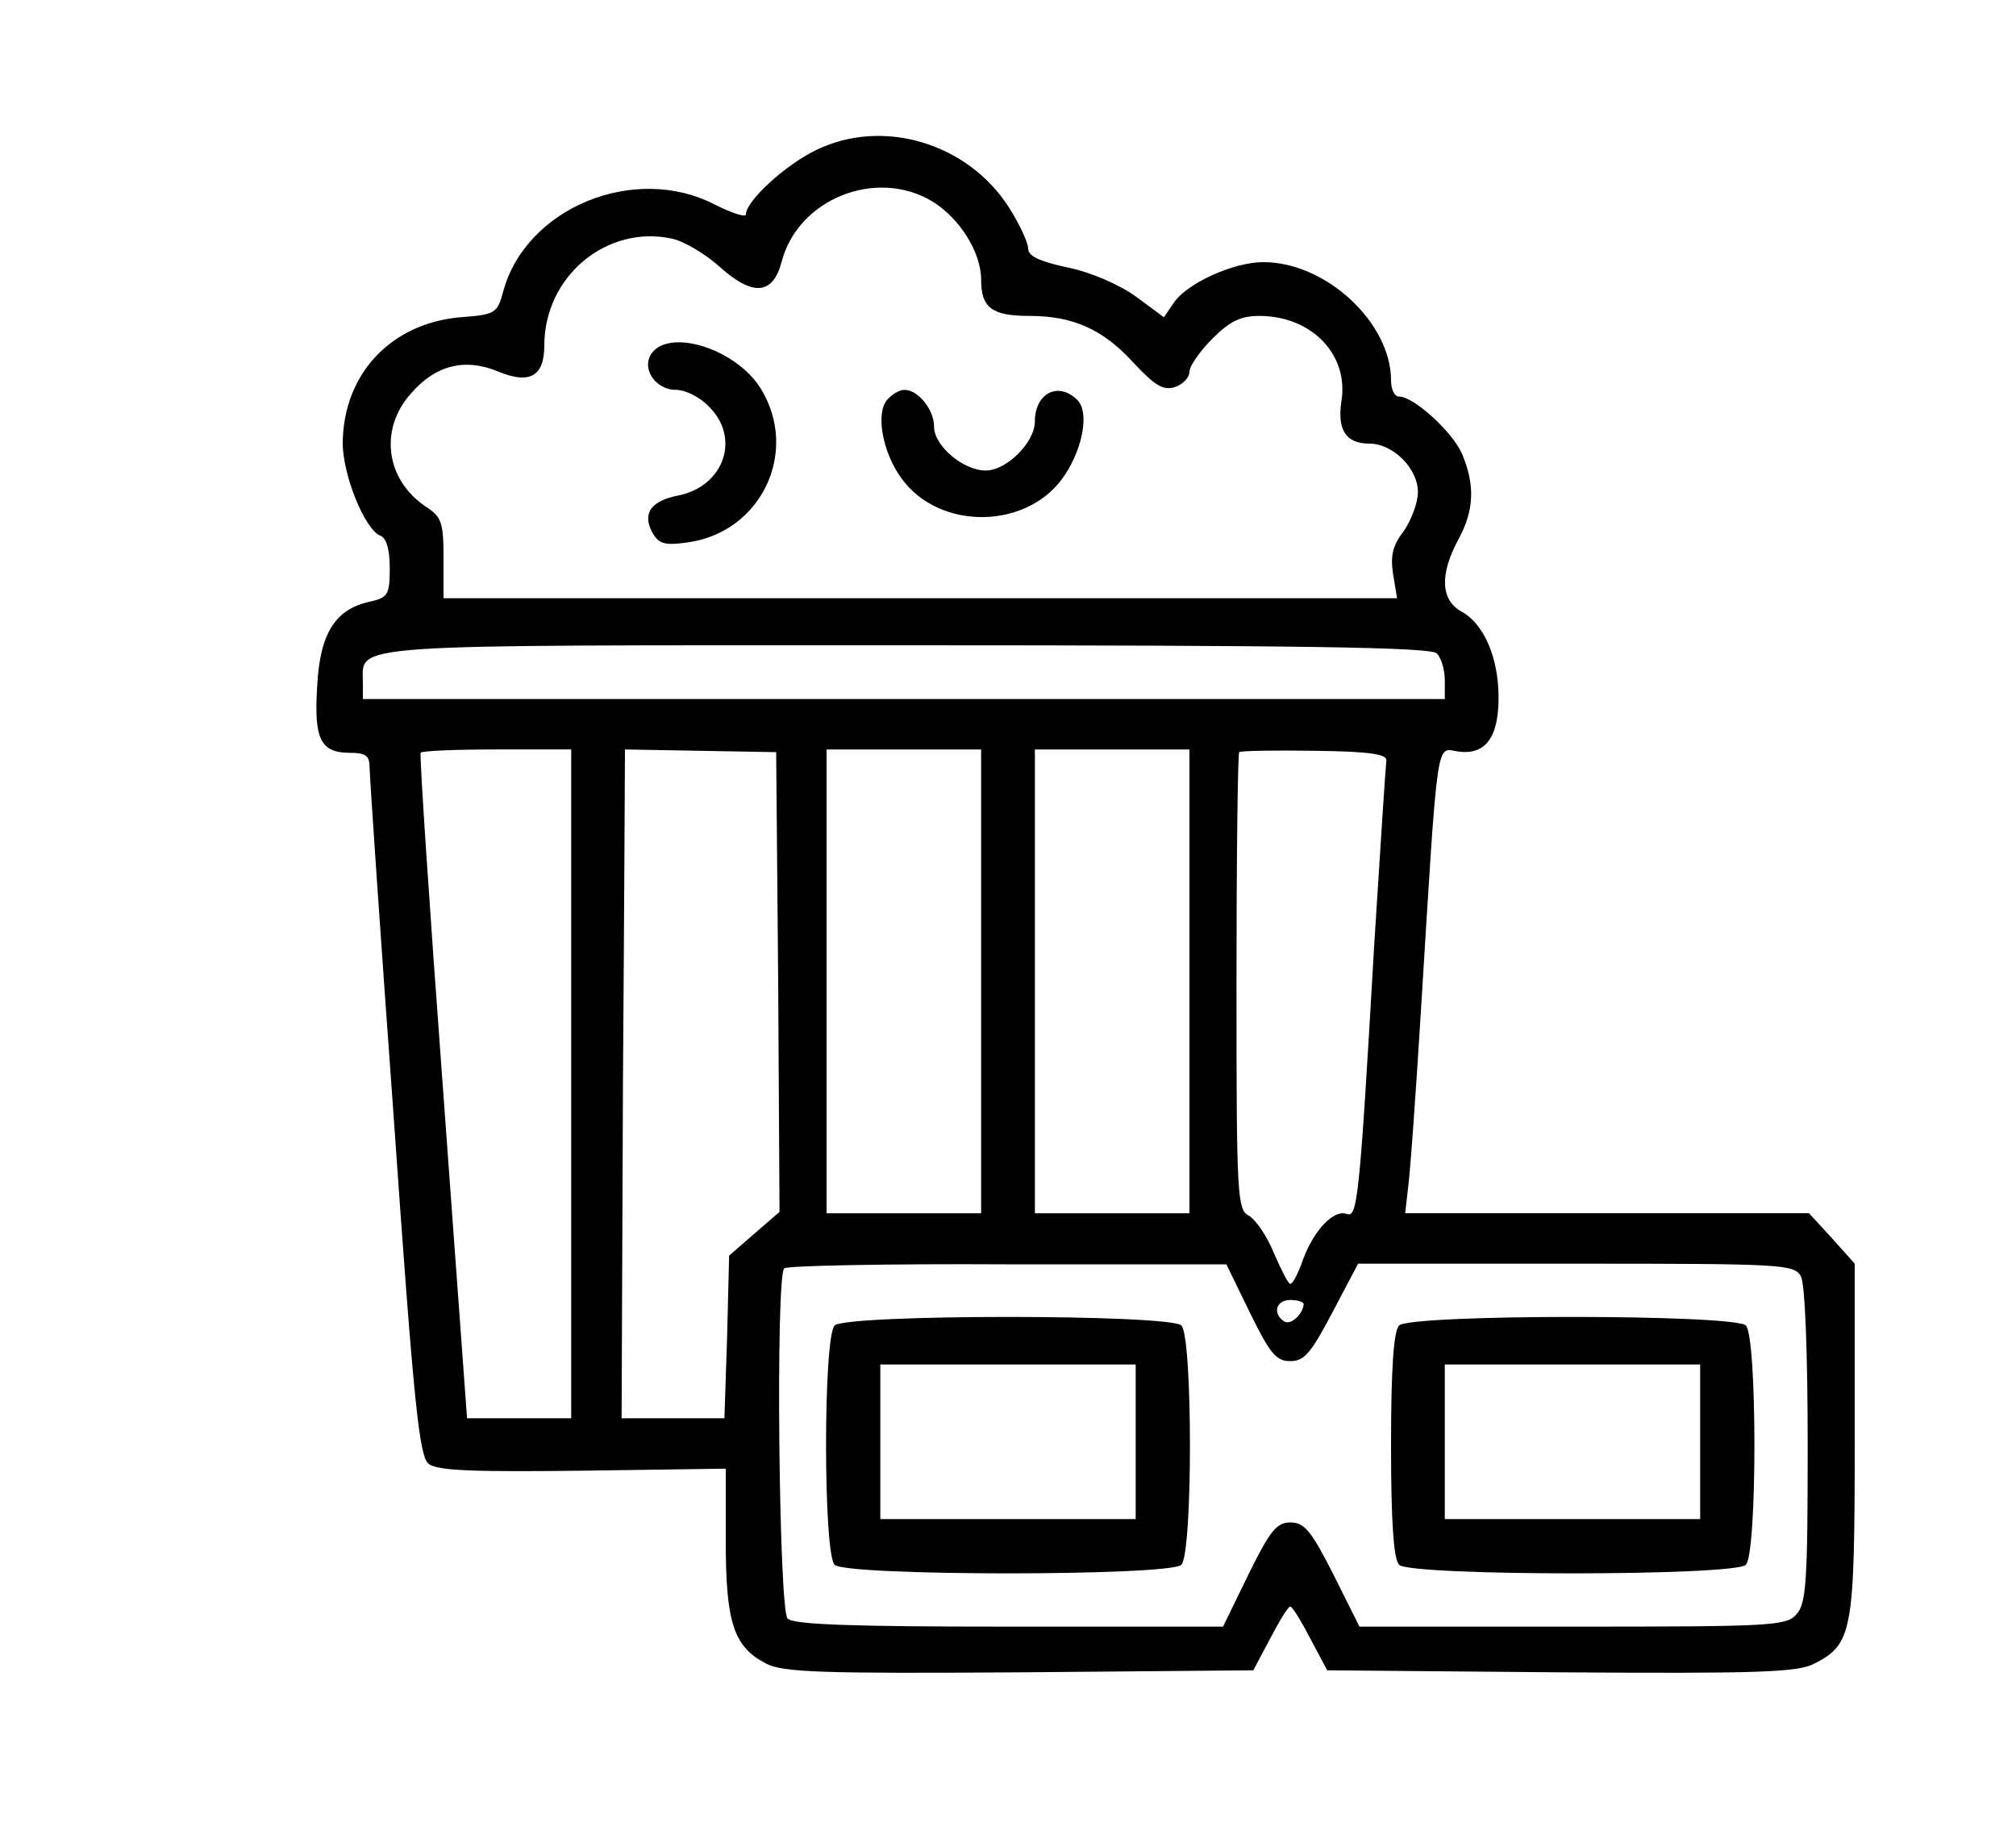 <?xml version="1.0" standalone="no"?>
<!DOCTYPE svg PUBLIC "-//W3C//DTD SVG 20010904//EN"
 "http://www.w3.org/TR/2001/REC-SVG-20010904/DTD/svg10.dtd">
<svg version="1.0" xmlns="http://www.w3.org/2000/svg"
 width="300pt" height="273pt" viewBox="0 0 300 273"
 preserveAspectRatio="xMidYMid meet">
<g transform="translate(0,273) scale(0.1,-0.1)"
fill="#000000" stroke="none">
<path d="M1215 2507 c-46 -22 -105 -76 -105 -96 0 -5 -21 2 -47 15 -119 61
-280 -5 -314 -129 -9 -33 -11 -35 -64 -39 -103 -9 -174 -84 -175 -187 0 -48
33 -129 56 -138 9 -3 14 -21 14 -48 0 -40 -3 -44 -29 -50 -52 -11 -75 -47 -79
-126 -5 -79 5 -99 49 -99 23 0 29 -4 29 -22 0 -12 16 -247 36 -522 30 -430 38
-503 52 -514 13 -10 66 -12 230 -10 l212 3 0 -108 c0 -122 12 -157 60 -182 25
-13 81 -15 377 -13 l348 3 25 47 c14 27 27 48 30 48 3 0 16 -21 30 -48 l25
-47 348 -3 c296 -2 352 0 377 13 57 29 60 48 60 335 l0 260 -34 38 -34 37
-301 0 -300 0 4 35 c3 19 12 143 20 275 25 405 22 382 54 377 41 -6 61 20 61
80 0 60 -22 110 -55 128 -31 17 -33 55 -5 107 24 44 25 81 6 127 -14 33 -72
86 -94 86 -7 0 -12 11 -12 24 0 86 -97 176 -190 176 -44 0 -113 -31 -133 -60
l-15 -22 -42 31 c-25 18 -67 36 -101 43 -42 9 -59 17 -59 28 0 9 -13 37 -29
62 -61 95 -187 133 -286 85z m173 -77 c40 -25 72 -75 72 -116 0 -42 16 -54 72
-54 65 0 110 -20 156 -71 31 -33 43 -40 60 -35 12 4 22 14 22 23 0 8 15 30 34
49 26 26 42 34 70 34 78 0 134 -58 122 -128 -6 -42 7 -62 42 -62 35 0 72 -37
72 -72 0 -16 -10 -42 -21 -58 -17 -22 -20 -37 -16 -64 l6 -36 -710 0 -709 0 0
60 c0 53 -3 61 -26 76 -60 40 -70 115 -23 168 37 43 81 54 131 33 46 -19 68
-7 68 39 0 103 93 180 190 159 18 -4 50 -23 71 -42 49 -44 79 -42 92 7 24 94
141 141 225 90z m750 -672 c7 -7 12 -25 12 -40 l0 -28 -805 0 -805 0 0 24 c0
59 -40 56 809 56 591 0 780 -3 789 -12z m-1288 -640 l0 -498 -78 0 -77 0 -36
493 c-20 270 -35 494 -33 497 1 3 52 5 113 5 l111 0 0 -497z m308 151 l2 -342
-37 -32 -38 -33 -3 -121 -4 -121 -76 0 -77 0 2 497 c2 274 3 498 3 498 0 0 51
-1 112 -2 l113 -2 3 -342z m302 1 l0 -345 -115 0 -115 0 0 345 0 345 115 0
115 0 0 -345z m310 0 l0 -345 -115 0 -115 0 0 345 0 345 115 0 115 0 0 -345z
m293 328 c-1 -7 -9 -130 -18 -273 -22 -382 -25 -407 -41 -401 -19 7 -49 -24
-65 -68 -7 -20 -15 -36 -19 -36 -3 0 -13 20 -24 45 -10 25 -27 50 -37 56 -18
9 -19 26 -19 348 0 186 2 340 4 342 2 2 53 3 113 2 82 -1 108 -5 106 -15z
m-203 -821 c30 -61 39 -72 60 -72 21 0 31 12 63 73 l38 72 324 0 c310 0 325
-1 335 -19 6 -12 10 -111 10 -252 0 -202 -2 -235 -17 -251 -15 -17 -39 -18
-333 -18 l-317 0 -39 78 c-33 65 -43 77 -64 77 -20 0 -30 -12 -62 -77 l-38
-78 -318 0 c-234 0 -321 3 -330 12 -13 13 -18 509 -5 521 3 4 153 7 332 6
l326 0 35 -72z m80 13 c-1 -15 -19 -32 -29 -26 -18 12 -12 32 9 32 11 0 20 -3
20 -6z"/>
<path d="M971 2206 c-18 -22 3 -56 35 -56 14 0 36 -11 49 -25 47 -46 23 -118
-45 -132 -41 -8 -54 -26 -40 -54 10 -18 18 -21 53 -16 110 15 167 135 109 229
-36 58 -132 89 -161 54z"/>
<path d="M1320 2135 c-17 -20 -7 -77 21 -116 57 -80 191 -77 244 5 27 41 36
94 18 111 -28 28 -63 10 -63 -32 0 -31 -42 -73 -73 -73 -34 0 -77 37 -77 65 0
26 -24 55 -44 55 -8 0 -19 -7 -26 -15z"/>
<path d="M1242 758 c-17 -17 -17 -339 0 -356 17 -17 499 -17 516 0 17 17 17
339 0 356 -17 17 -499 17 -516 0z m448 -173 l0 -115 -190 0 -190 0 0 115 0
115 190 0 190 0 0 -115z"/>
<path d="M2082 758 c-8 -8 -12 -62 -12 -178 0 -116 4 -170 12 -178 17 -17 499
-17 516 0 17 17 17 339 0 356 -17 17 -499 17 -516 0z m448 -173 l0 -115 -190
0 -190 0 0 115 0 115 190 0 190 0 0 -115z"/>
</g>
</svg>
